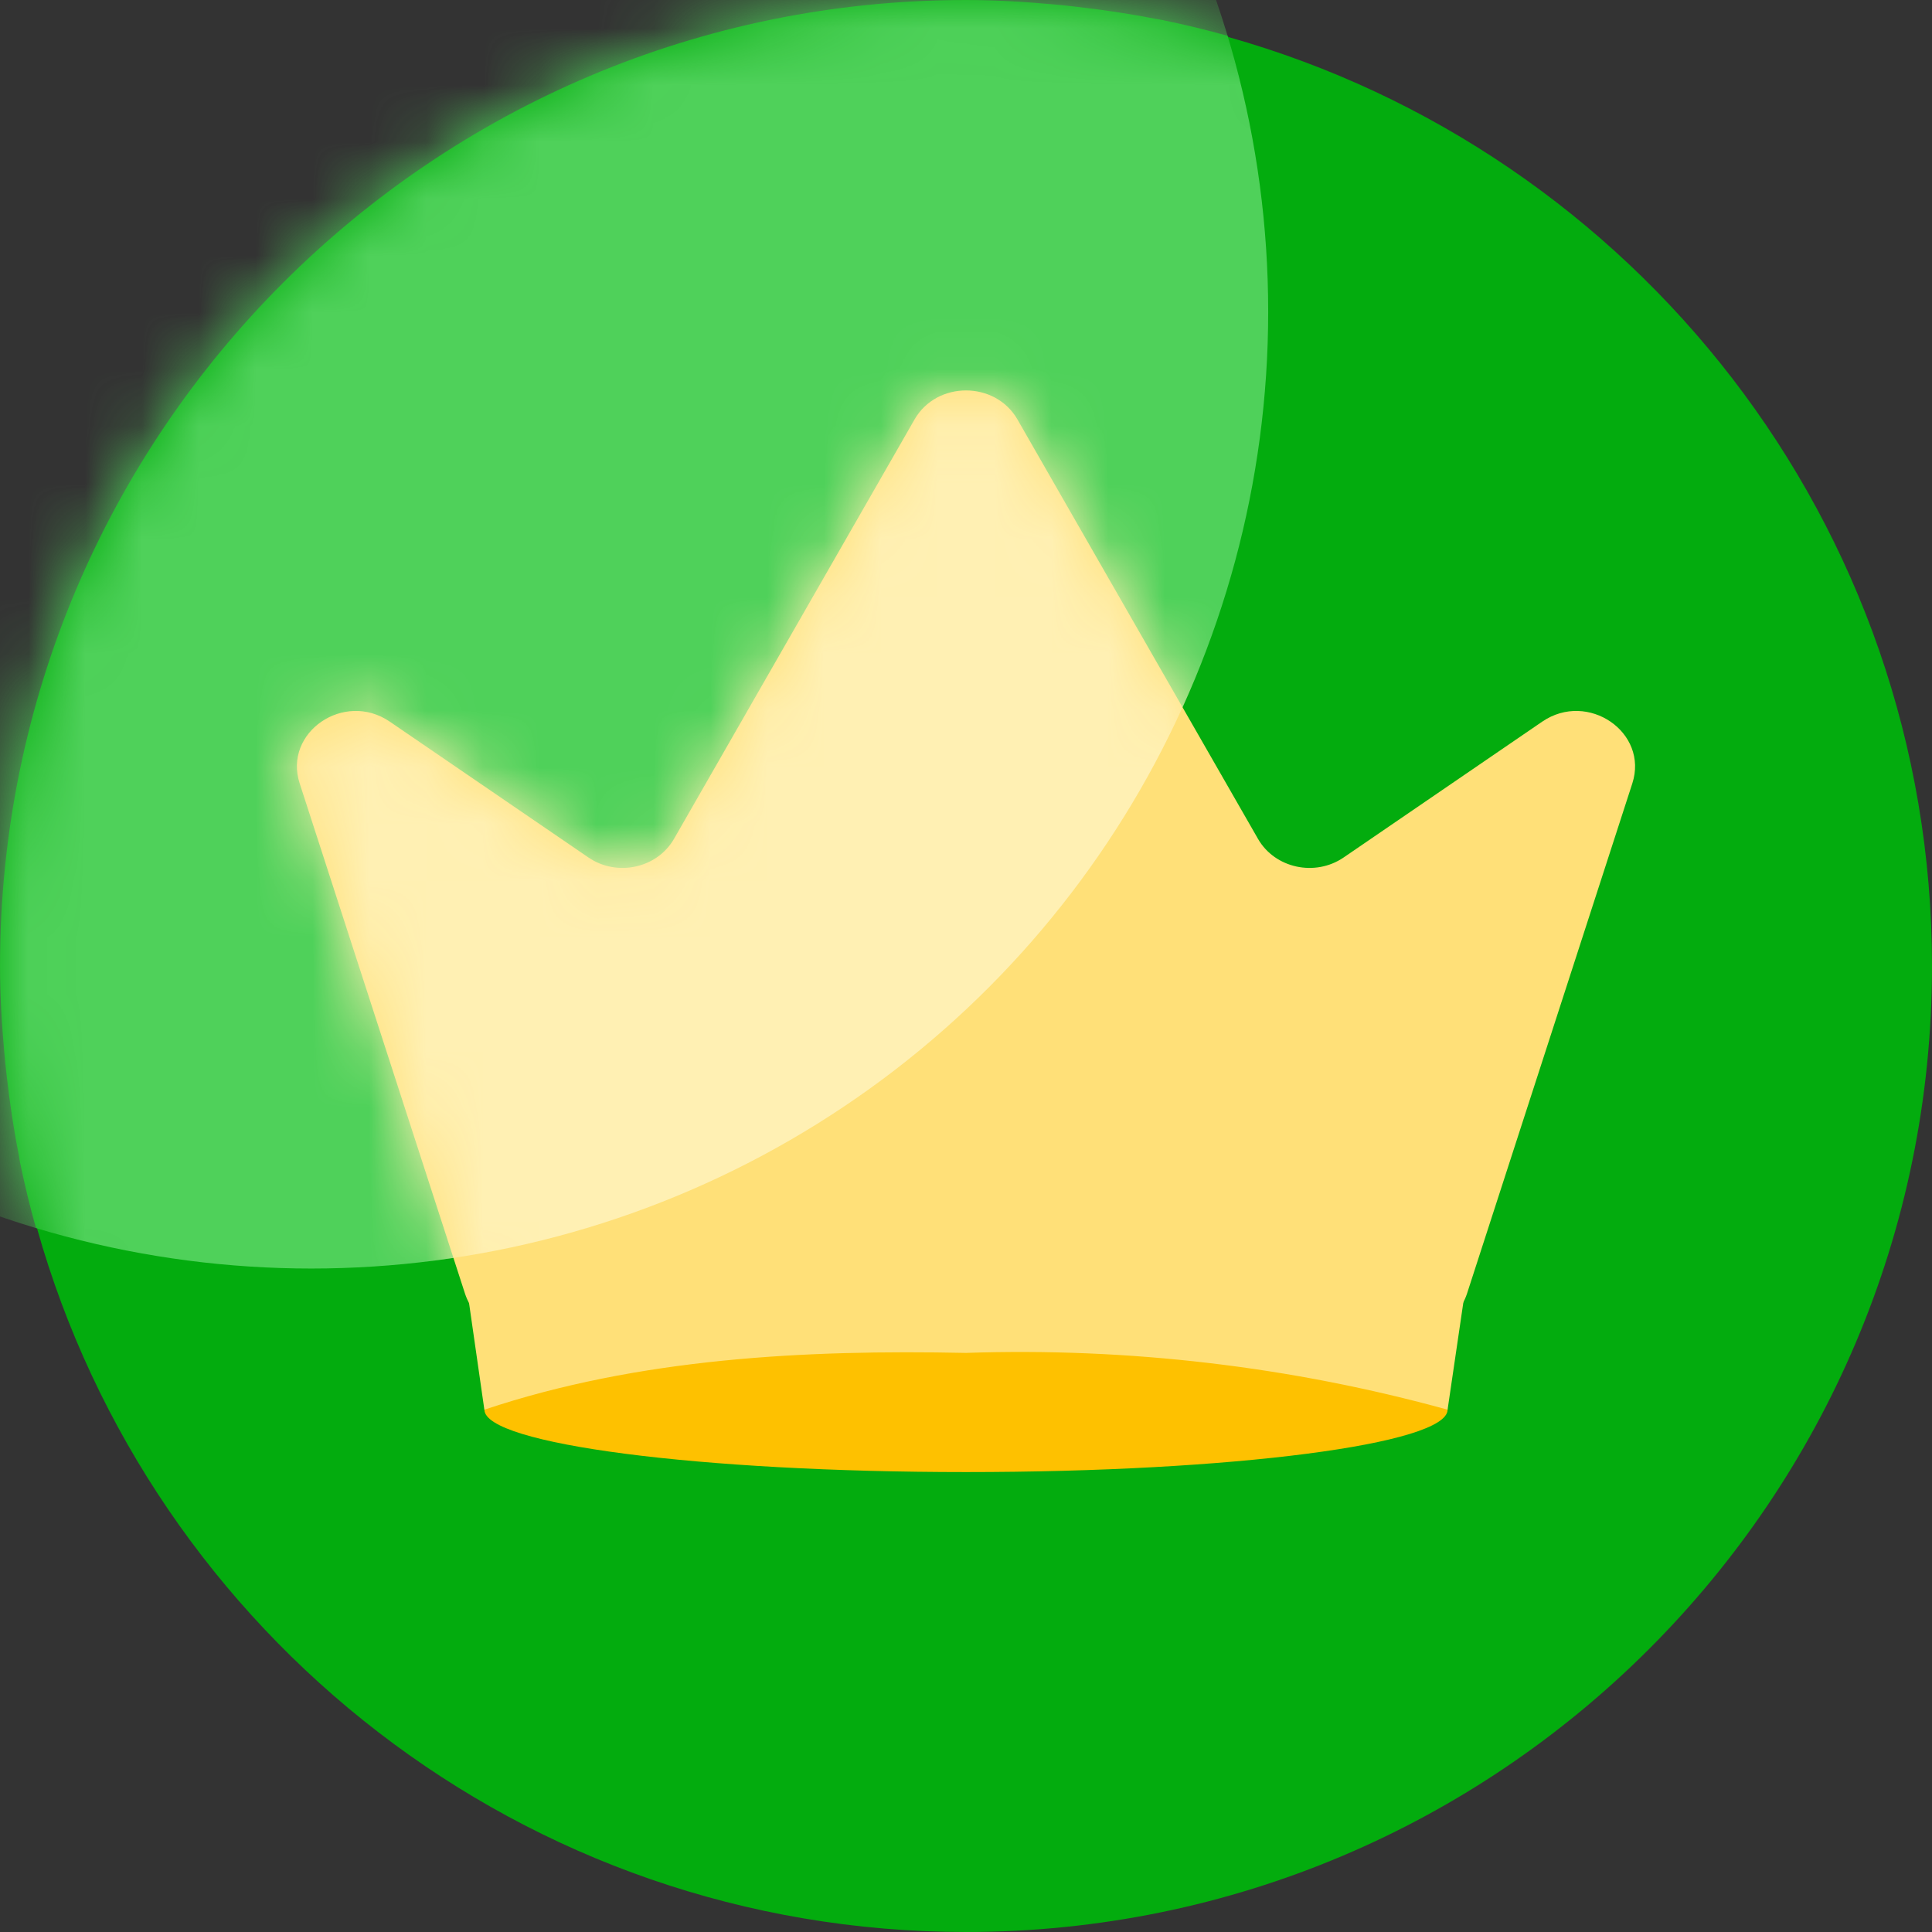 <?xml version="1.0" encoding="UTF-8"?>
<svg width="34px" height="34px" viewBox="0 0 34 34" version="1.1" xmlns="http://www.w3.org/2000/svg" xmlns:xlink="http://www.w3.org/1999/xlink">
    <rect x="0" y="0" width="34" height="34" fill="#333333" stroke="none"/>
    <!-- Generator: Sketch 54.1 (76490) - https://sketchapp.com -->
    <title>01 Product Icons / global / official store / color Copy</title>
    <desc>Created with Sketch.</desc>
    <defs>
        <path d="M21.615,0.651 C21.613,0.644 21.612,0.638 21.61,0.632 C21.23,0.525 20.844,0.432 20.453,0.352 C20.408,0.342 20.361,0.337 20.316,0.328 C19.865,0.239 19.406,0.172 18.943,0.119 C18.812,0.103 18.68,0.089 18.549,0.078 C18.037,0.032 17.522,0 17,0 C7.611,0 0,7.61 0,17 C0,17.522 0.032,18.037 0.078,18.547 C0.09,18.68 0.104,18.812 0.119,18.944 C0.172,19.406 0.239,19.862 0.328,20.312 C0.338,20.359 0.343,20.407 0.352,20.454 C0.433,20.844 0.525,21.23 0.633,21.61 C0.638,21.612 0.644,21.613 0.651,21.615 C2.664,28.757 9.213,34 17,34 C26.388,34 34,26.388 34,17 C34,9.213 28.758,2.664 21.615,0.651 Z" id="path-1"></path>
        <path d="M17.139,8.763 L12.905,1.381 C12.514,0.701 11.486,0.701 11.095,1.381 L6.861,8.763 C6.564,9.28 5.857,9.434 5.355,9.09 L1.86,6.7 C1.057,6.151 -0.018,6.888 0.274,7.787 L3.183,16.765 C3.35,17.278 3.919,17.569 4.46,17.417 L6.693,16.79 L6.981,16.242 C8.06,16.765 9.273,16.982 10.477,16.869 C10.922,16.806 11.24,16.711 11.465,16.586 C11.802,16.401 12.199,16.401 12.534,16.586 C12.76,16.711 13.078,16.806 13.522,16.869 C14.727,16.982 15.941,16.765 17.02,16.242 L17.308,16.79 L19.541,17.417 C20.081,17.569 20.65,17.278 20.817,16.765 L23.726,7.787 C24.017,6.888 22.943,6.151 22.14,6.7 L18.646,9.09 C18.143,9.434 17.436,9.28 17.139,8.763 Z" id="path-3"></path>
    </defs>
    <g id="Page-1" stroke="none" stroke-width="1" fill="none" fill-rule="evenodd">
        <g id="01-Product-Icons-/-global-/-power-merchant-/-color" transform="translate(-3, -3)">
            <g id="Group-9-Copy">
                <rect id="Rectangle" fill-rule="nonzero" x="0" y="0" width="40" height="40"></rect>
                <g id="Oval" transform="translate(3, 3)">
                    <mask id="mask-2" fill="white">
                        <use xlink:href="#path-1"></use>
                    </mask>
                    <use id="Mask" fill="#03AC0E" xlink:href="#path-1"></use>
                    <circle fill="#4FD15A" mask="url(#mask-2)" cx="5.478" cy="5.484" r="16.84"></circle>
                </g>
                <g id="Group" transform="translate(8, 9)">
                    <path d="M12,19.906 C16.681,19.906 20.475,19.414 20.475,18.808 C20.475,18.203 16.681,17.711 12,17.711 C7.319,17.711 3.525,18.203 3.525,18.808 C3.525,19.414 7.319,19.906 12,19.906 Z" id="Stroke-5" fill="#FEC100"></path>
                    <g id="Oval">
                        <mask id="mask-4" fill="white">
                            <use xlink:href="#path-3"></use>
                        </mask>
                        <use id="Mask" fill="#FFE078" xlink:href="#path-3"></use>
                        <circle fill="#FFF0B3" mask="url(#mask-4)" cx="0.478" cy="-0.516" r="16.84"></circle>
                    </g>
                    <path d="M3.524,18.808 C6.242,17.899 9.172,17.751 12,17.809 C14.862,17.712 17.724,18.049 20.475,18.808 L20.763,16.849 C17.916,16.072 14.961,15.709 12,15.772 C9.035,15.56 6.057,15.913 3.237,16.81 L3.524,18.808 Z" id="Stroke-3" fill="#FFE078"></path>
                </g>
            </g>
        </g>
    </g>
</svg>